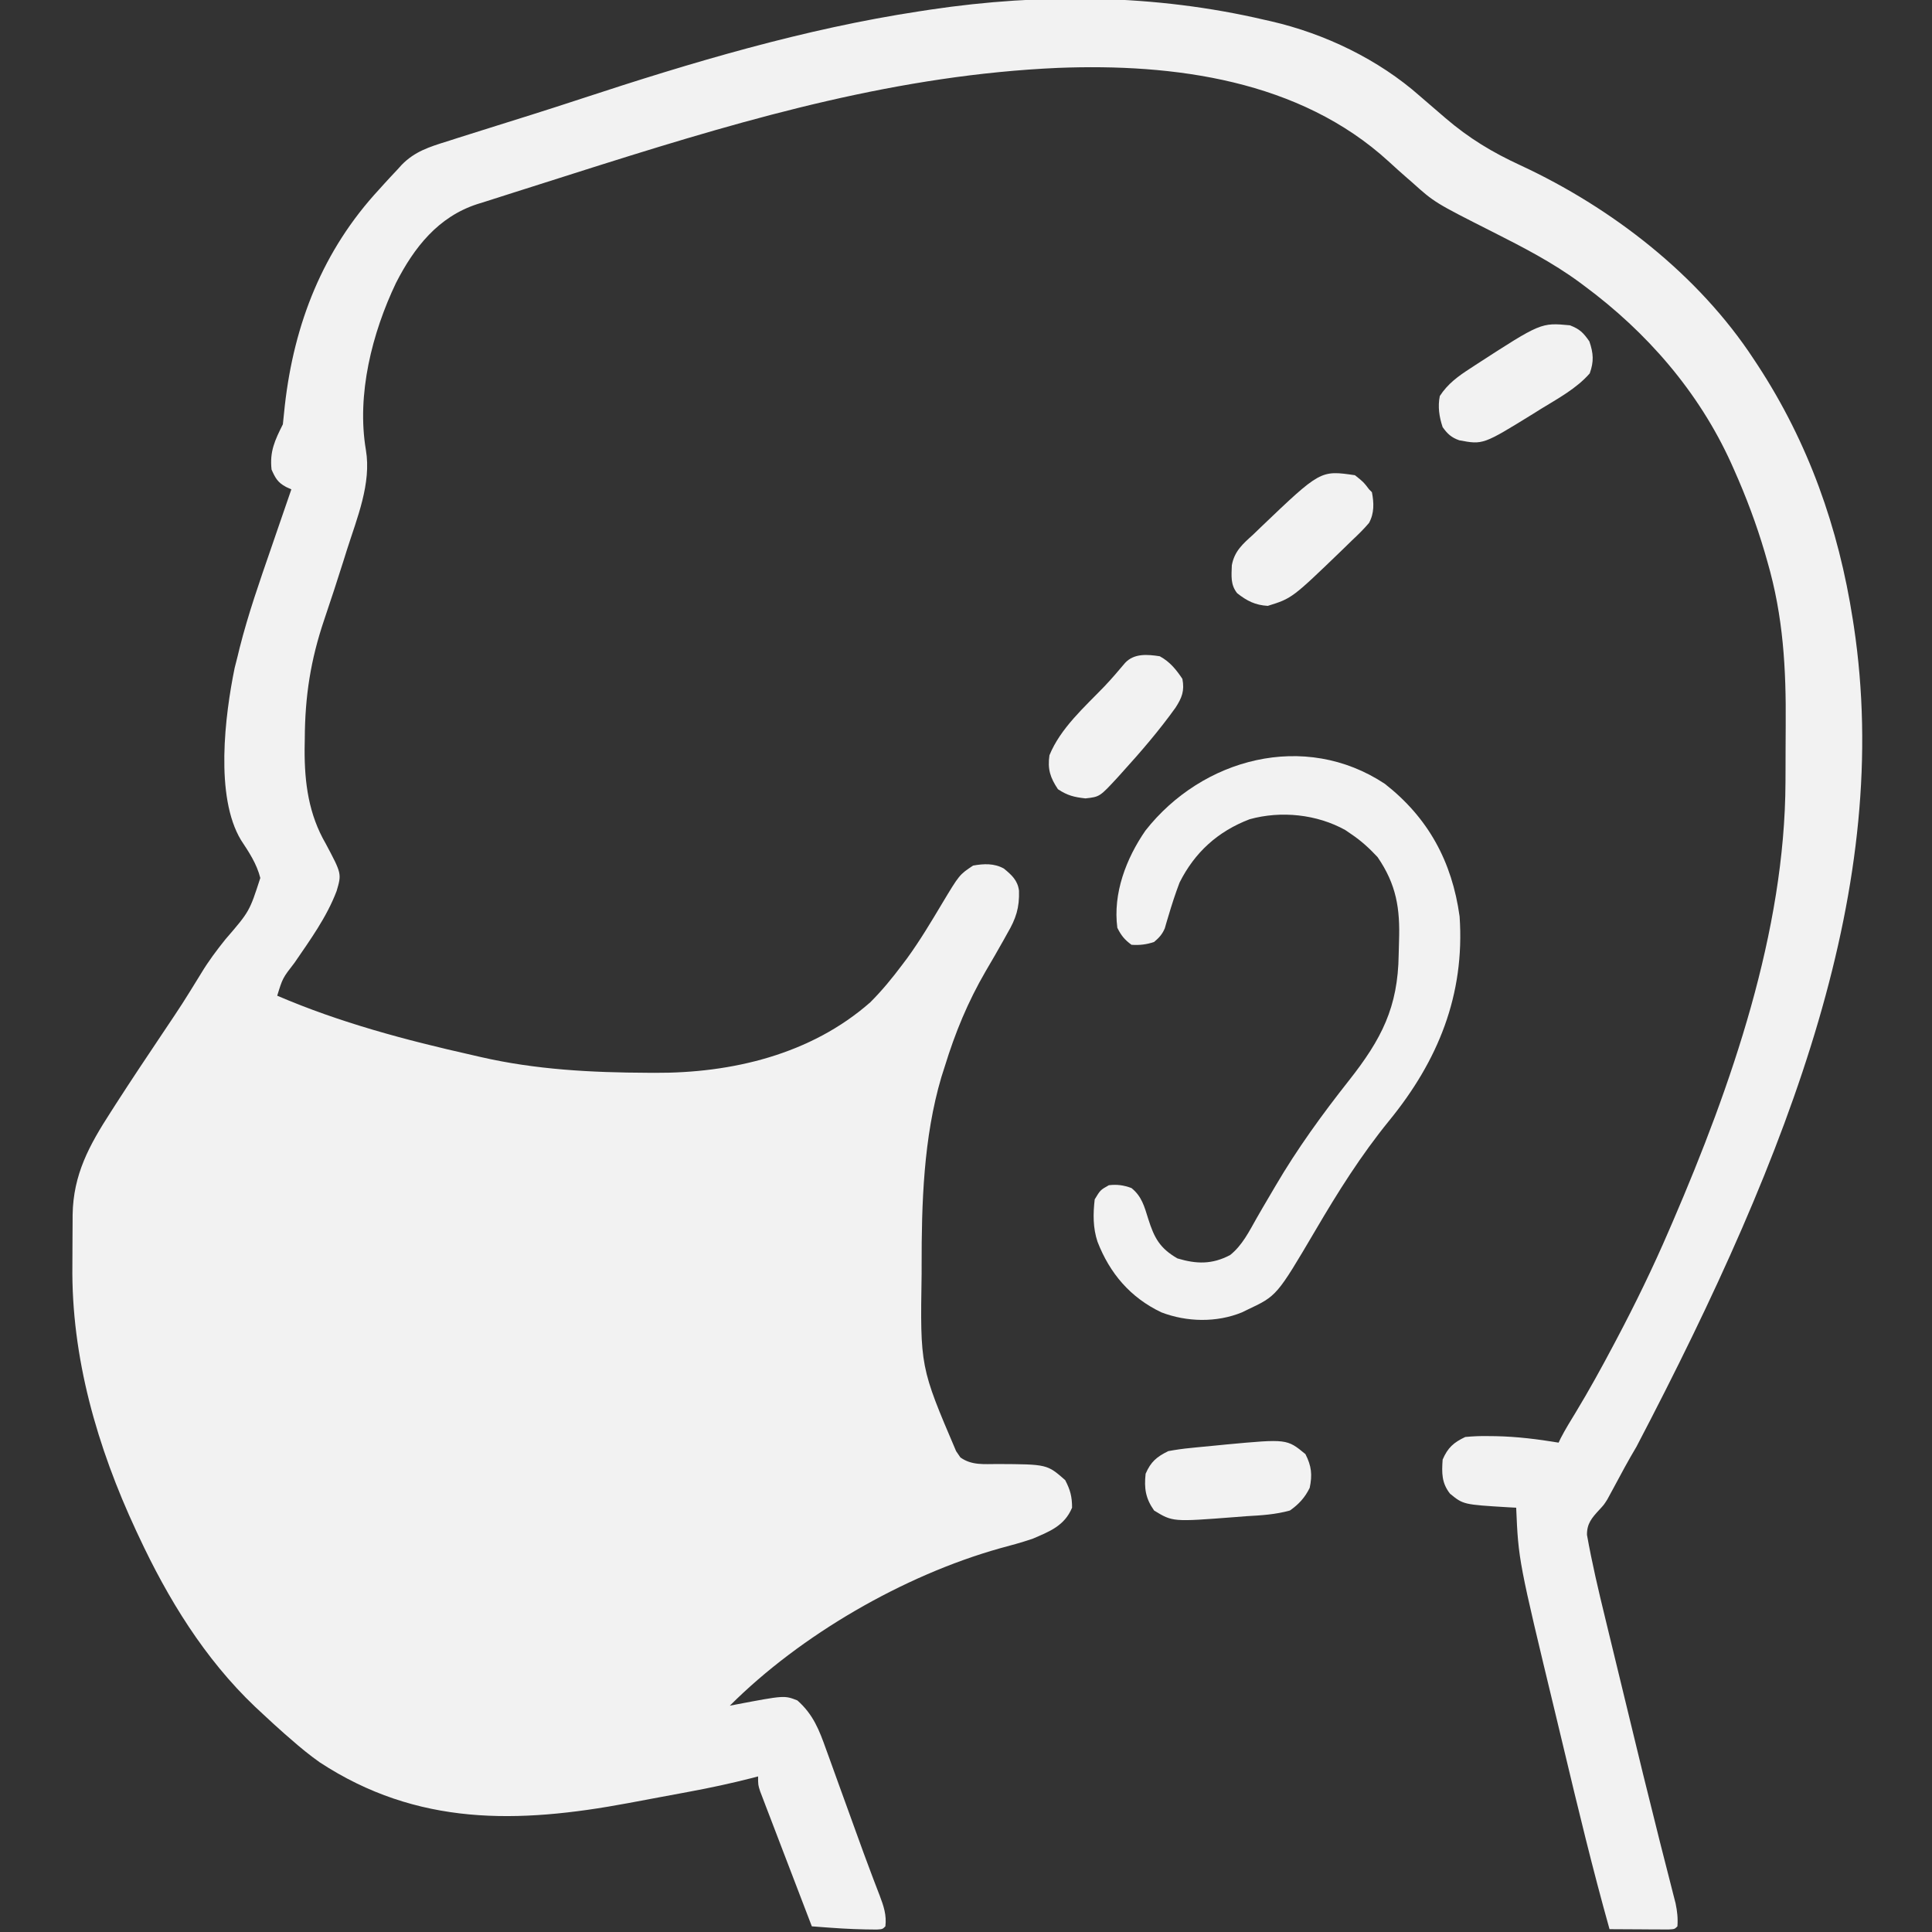 <?xml version="1.0" encoding="UTF-8"?>
<svg version="1.1" xmlns="http://www.w3.org/2000/svg" width="683" height="683">
<rect width="100%" height="100%" fill="#333333" stroke="none"/>
<path d="M0 0 C1.158 0.26 1.158 0.26 2.34 0.525 C21.389 4.912 40.362 14.035 55 27 C56.175 28.016 57.353 29.03 58.531 30.043 C59.134 30.561 59.737 31.08 60.357 31.614 C60.961 32.133 61.565 32.653 62.188 33.188 C62.784 33.701 63.38 34.214 63.994 34.743 C72.313 41.882 80.617 46.884 90.551 51.458 C122.752 66.413 153.442 90.138 173 120 C173.45 120.681 173.901 121.362 174.365 122.064 C192.351 149.555 202.962 179.601 208 212 C208.125 212.8 208.249 213.601 208.377 214.425 C222.06 305.579 186.921 398.579 131.515 504.456 C128.653 509.262 125.999 514.187 123.369 519.122 C123.01 519.783 122.651 520.444 122.281 521.125 C121.929 521.773 121.577 522.422 121.215 523.09 C120 525 120 525 118.316 526.816 C115.723 529.633 113.986 531.646 114.027 535.596 C115.792 545.505 118.084 555.26 120.473 565.035 C120.919 566.881 121.366 568.727 121.812 570.572 C122.748 574.44 123.687 578.307 124.629 582.174 C125.807 587.011 126.98 591.851 128.151 596.69 C133.835 620.196 133.835 620.196 139.691 643.66 C140.01 644.921 140.01 644.921 140.336 646.209 C141.335 650.157 142.34 654.103 143.356 658.047 C143.71 659.437 144.063 660.827 144.416 662.217 C144.723 663.413 145.031 664.609 145.347 665.841 C145.936 668.691 146.219 671.105 146 674 C145 675 145 675 142.775 675.114 C141.817 675.108 140.858 675.103 139.871 675.098 C138.94 675.095 138.008 675.093 137.049 675.09 C135.261 675.076 135.261 675.076 133.438 675.062 C131.397 675.051 129.357 675.04 127.317 675.029 C125.544 675.019 123.772 675.01 122 675 C116.023 653.702 110.849 632.219 105.719 610.704 C104.781 606.77 103.838 602.837 102.889 598.905 C89.801 544.62 89.801 544.62 89 526 C88.071 525.951 87.141 525.902 86.184 525.852 C70.319 524.892 70.319 524.892 65.625 521.062 C62.616 517.243 62.675 513.715 63 509 C64.824 504.777 66.877 502.953 71 501 C73.882 500.731 76.503 500.621 79.375 500.688 C80.159 500.696 80.943 500.704 81.751 500.713 C89.263 500.864 96.593 501.776 104 503 C104.245 502.48 104.491 501.96 104.744 501.424 C106.382 498.263 108.247 495.251 110.102 492.215 C114.788 484.466 119.142 476.567 123.375 468.562 C123.924 467.527 123.924 467.527 124.484 466.47 C131.152 453.861 137.362 441.107 143 428 C143.434 426.999 143.869 425.998 144.316 424.966 C165.087 376.742 184.015 322.372 184.203 269.469 C184.209 268.198 184.215 266.926 184.22 265.617 C184.23 262.938 184.237 260.258 184.24 257.579 C184.245 254.874 184.258 252.169 184.281 249.464 C184.446 229.427 183.427 210.861 177.812 191.562 C177.512 190.514 177.212 189.465 176.902 188.385 C173.932 178.305 170.28 168.592 166 159 C165.685 158.291 165.369 157.581 165.044 156.85 C153.584 131.549 135.22 110.434 113 94 C112.452 93.592 111.904 93.183 111.339 92.763 C101.806 85.765 91.422 80.406 80.894 75.085 C60.158 64.601 60.158 64.601 52.25 57.5 C51.703 57.026 51.157 56.551 50.593 56.063 C48.342 54.104 46.123 52.113 43.93 50.09 C12.442 21.26 -32.003 15.404 -73 17 C-128.968 19.492 -180.721 34.315 -233.875 51.062 C-235.085 51.444 -236.295 51.825 -237.542 52.217 C-244.567 54.431 -251.586 56.662 -258.599 58.912 C-260.881 59.642 -263.164 60.367 -265.449 61.086 C-268.745 62.125 -272.035 63.18 -275.324 64.238 C-276.302 64.542 -277.281 64.847 -278.288 65.16 C-292.079 69.655 -300.56 80.405 -307 93 C-315.453 110.701 -320.979 132.487 -317.646 152.084 C-315.659 163.894 -320.771 176.127 -324.312 187.25 C-324.713 188.524 -325.113 189.798 -325.512 191.072 C-327.726 198.094 -330.01 205.09 -332.375 212.062 C-337.192 226.285 -339.188 239.147 -339.25 254.125 C-339.271 255.355 -339.291 256.585 -339.312 257.852 C-339.363 269.803 -337.88 280.883 -331.812 291.312 C-326.201 301.879 -326.201 301.879 -328 308 C-331.496 317.225 -337.344 325.26 -342.878 333.351 C-347.088 338.786 -347.088 338.786 -349 345 C-326.76 354.547 -303.565 360.701 -280 366 C-279.063 366.217 -278.126 366.433 -277.16 366.657 C-257.554 371.164 -237.932 372.168 -217.875 372.25 C-216.77 372.258 -216.77 372.258 -215.643 372.266 C-188.334 372.417 -160.345 365.802 -139.352 347.344 C-135.178 343.184 -131.526 338.715 -128 334 C-127.43 333.245 -126.86 332.489 -126.273 331.711 C-121.767 325.496 -117.838 318.919 -113.907 312.332 C-107.836 302.224 -107.836 302.224 -103 299 C-99.223 298.317 -95.528 298.149 -92.113 300.051 C-89.338 302.329 -87.218 304.241 -86.766 307.885 C-86.575 313.933 -87.844 317.767 -90.875 322.938 C-91.277 323.663 -91.679 324.389 -92.093 325.137 C-94.199 328.924 -96.387 332.661 -98.578 336.398 C-104.865 347.227 -109.32 358.038 -113 370 C-113.599 371.876 -113.599 371.876 -114.211 373.789 C-120.54 395.251 -121.217 418.332 -121.188 440.562 C-121.187 441.398 -121.186 442.234 -121.186 443.095 C-121.71 476.237 -121.71 476.237 -109 506 C-108.497 506.737 -107.995 507.475 -107.477 508.234 C-103.467 511.093 -99.177 510.559 -94.375 510.562 C-76.82 510.646 -76.82 510.646 -70.438 516.25 C-68.636 519.697 -68 522.096 -68 526 C-70.696 532.419 -75.934 534.4 -82 537 C-85.813 538.291 -89.674 539.338 -93.562 540.375 C-127.466 549.919 -163.942 570.942 -189 596 C-188.322 595.867 -187.644 595.734 -186.945 595.598 C-169.716 592.328 -169.716 592.328 -165.125 594.125 C-159.483 599.103 -157.385 604.61 -154.918 611.539 C-154.541 612.575 -154.163 613.61 -153.775 614.677 C-152.57 617.99 -151.378 621.307 -150.188 624.625 C-149.399 626.802 -148.609 628.979 -147.818 631.156 C-146.652 634.367 -145.488 637.579 -144.332 640.794 C-142.546 645.759 -140.74 650.715 -138.866 655.647 C-138.373 656.952 -138.373 656.952 -137.87 658.284 C-137.26 659.891 -136.645 661.495 -136.021 663.096 C-134.612 666.825 -133.52 669.992 -134 674 C-135 675 -135 675 -137.012 675.133 C-142.495 675.117 -147.925 674.9 -153.395 674.492 C-154.637 674.401 -155.879 674.309 -157.159 674.214 C-158.097 674.144 -159.034 674.073 -160 674 C-162.713 666.937 -165.418 659.871 -168.118 652.802 C-169.037 650.397 -169.959 647.993 -170.882 645.589 C-172.207 642.138 -173.526 638.684 -174.844 635.23 C-175.259 634.152 -175.675 633.074 -176.103 631.963 C-176.484 630.962 -176.864 629.962 -177.256 628.93 C-177.593 628.049 -177.931 627.167 -178.279 626.259 C-179 624 -179 624 -179 621 C-180.084 621.283 -180.084 621.283 -181.191 621.572 C-188.538 623.453 -195.896 625.028 -203.352 626.41 C-205.06 626.73 -205.06 626.73 -206.803 627.056 C-209.197 627.502 -211.592 627.946 -213.988 628.389 C-217.596 629.057 -221.202 629.736 -224.809 630.416 C-263.908 637.713 -299.472 638.624 -334 616 C-337.507 613.507 -340.777 610.848 -344 608 C-345.191 606.971 -345.191 606.971 -346.406 605.922 C-348.98 603.657 -351.497 601.343 -354 599 C-354.937 598.129 -355.874 597.257 -356.84 596.359 C-374.675 579.39 -387.661 558.189 -398 536 C-398.299 535.364 -398.597 534.728 -398.905 534.073 C-412.615 504.621 -421.822 472.864 -421.412 440.257 C-421.375 437.21 -421.371 434.164 -421.371 431.117 C-421.361 429.146 -421.35 427.174 -421.336 425.203 C-421.334 424.309 -421.331 423.415 -421.329 422.494 C-421.115 408.174 -415.446 397.88 -407.812 386.062 C-407.217 385.132 -406.621 384.202 -406.007 383.244 C-400.627 374.884 -395.105 366.62 -389.569 358.364 C-382.512 347.849 -382.512 347.849 -375.875 337.068 C-373.32 332.817 -370.438 328.986 -367.34 325.109 C-358.796 315.207 -358.796 315.207 -354.976 303.377 C-356.237 298.376 -358.981 294.255 -361.799 289.99 C-371.074 274.626 -367.492 245.951 -364.047 229.129 C-363.704 227.751 -363.354 226.375 -363 225 C-362.759 224.01 -362.519 223.021 -362.271 222.001 C-359.268 210.132 -355.248 198.627 -351.25 187.062 C-350.545 185.011 -349.841 182.96 -349.137 180.908 C-347.43 175.937 -345.717 170.968 -344 166 C-344.624 165.715 -345.248 165.43 -345.891 165.137 C-348.817 163.56 -349.656 162.025 -351 159 C-351.713 152.579 -349.806 148.611 -347 143 C-346.749 140.794 -346.525 138.585 -346.312 136.375 C-343.023 107.329 -332.85 81.451 -313 60 C-312.461 59.402 -311.923 58.803 -311.368 58.187 C-309.747 56.394 -308.098 54.631 -306.438 52.875 C-305.956 52.343 -305.475 51.81 -304.98 51.261 C-300.379 46.55 -295.193 44.924 -289 43 C-287.717 42.588 -286.434 42.175 -285.151 41.761 C-280.65 40.317 -276.138 38.909 -271.625 37.5 C-268.214 36.432 -264.804 35.361 -261.395 34.289 C-260.529 34.017 -259.663 33.744 -258.771 33.464 C-253.005 31.646 -247.254 29.788 -241.512 27.898 C-202.353 15.018 -162.839 3.222 -122 -3 C-120.705 -3.198 -119.411 -3.395 -118.077 -3.599 C-78.846 -9.442 -38.7 -9.056 0 0 Z " fill="#F2F2F2" transform="translate(447,7)"/>
<path d="M0 0 C15.319 11.975 23.758 27.443 26.434 46.902 C28.321 74.595 18.836 97.883 1.543 119.066 C-8.422 131.297 -16.596 144.307 -24.566 157.902 C-38.183 181.009 -38.183 181.009 -48.566 185.902 C-49.219 186.219 -49.871 186.537 -50.543 186.863 C-59.519 190.528 -70.032 190.281 -79.004 186.84 C-89.947 181.633 -97.218 173.094 -101.566 161.902 C-103.208 156.979 -103.16 152.035 -102.566 146.902 C-100.566 143.59 -100.566 143.59 -97.566 141.902 C-94.642 141.549 -92.327 141.885 -89.566 142.902 C-85.895 145.86 -84.997 149.481 -83.629 153.84 C-81.511 160.521 -79.56 164.175 -73.316 167.777 C-66.61 169.789 -61.077 169.95 -54.701 166.591 C-50.448 163.226 -48.02 158.32 -45.384 153.663 C-43.933 151.101 -42.434 148.567 -40.938 146.03 C-40.189 144.761 -39.443 143.49 -38.7 142.217 C-30.989 129.036 -22.154 116.875 -12.703 104.898 C-1.161 90.256 4.655 78.991 4.894 60.341 C4.92 58.773 4.961 57.205 5.017 55.637 C5.422 44.105 4.095 35.605 -2.566 25.902 C-5.471 22.797 -8.347 20.141 -11.879 17.777 C-12.576 17.3 -13.274 16.823 -13.992 16.332 C-24.019 10.763 -36.674 9.439 -47.803 12.522 C-59.036 16.804 -67.208 24.222 -72.566 34.902 C-74.058 38.812 -75.337 42.784 -76.525 46.796 C-76.75 47.542 -76.975 48.289 -77.207 49.059 C-77.398 49.727 -77.589 50.395 -77.786 51.084 C-78.707 53.23 -79.793 54.399 -81.566 55.902 C-84.226 56.814 -86.762 57.106 -89.566 56.902 C-92.047 55.058 -93.198 53.64 -94.566 50.902 C-96.168 38.75 -91.461 26.417 -84.625 16.523 C-64.565 -9.017 -28.355 -18.792 0 0 Z " fill="#F2F2F2" transform="translate(489.566,277.098)"/>
<path d="M0 0 C2.151 4.213 2.471 7.323 1.5 11.938 C-0.218 15.403 -2.334 17.718 -5.5 19.938 C-10.562 21.345 -15.597 21.651 -20.812 21.938 C-22.19 22.042 -23.567 22.15 -24.943 22.262 C-46.934 23.957 -46.934 23.957 -53.5 19.938 C-56.519 15.653 -57.065 12.112 -56.5 6.938 C-54.668 2.696 -52.595 0.963 -48.5 -1.062 C-45.77 -1.564 -43.188 -1.935 -40.438 -2.188 C-39.686 -2.265 -38.934 -2.343 -38.16 -2.423 C-35.941 -2.649 -33.721 -2.858 -31.5 -3.062 C-30.357 -3.176 -29.213 -3.289 -28.035 -3.406 C-6.543 -5.398 -6.543 -5.398 0 0 Z " fill="#F2F2F2" transform="translate(461.5,514.062)"/>
<path d="M0 0 C3.554 1.938 5.763 4.644 8 8 C8.809 12.25 7.828 14.68 5.562 18.188 C-0.19 26.22 -6.615 33.691 -13.25 41 C-13.745 41.552 -14.24 42.104 -14.75 42.673 C-21.218 49.695 -21.218 49.695 -26.281 50.25 C-30.249 49.803 -32.62 49.253 -36 47 C-38.723 42.915 -39.713 39.904 -39 35 C-35.097 25.429 -26.638 17.994 -19.584 10.669 C-17.029 7.976 -14.621 5.163 -12.234 2.32 C-9.047 -1.089 -4.31 -0.659 0 0 Z " fill="#F2F2F2" transform="translate(410,232)"/>
<path d="M0 0 C3.516 1.376 4.717 2.595 6.875 5.688 C8.31 9.913 8.52 12.795 7 17 C2.366 22.327 -4.3 25.918 -10.25 29.562 C-11.128 30.114 -12.006 30.665 -12.91 31.232 C-30.729 42.229 -30.729 42.229 -39.121 40.652 C-41.882 39.694 -43.328 38.368 -45 36 C-46.217 32.35 -46.755 28.782 -46 25 C-43.189 20.669 -39.524 18.009 -35.25 15.25 C-34.603 14.825 -33.957 14.401 -33.29 13.963 C-10.246 -0.959 -10.246 -0.959 0 0 Z " fill="#F2F2F2" transform="translate(555,115)"/>
<path d="M0 0 C3.062 2.438 3.062 2.438 5 5 C5.495 5.495 5.495 5.495 6 6 C6.733 9.804 6.866 13.425 4.965 16.883 C3.102 19.084 1.102 21.022 -1 23 C-2.14 24.11 -3.279 25.221 -4.418 26.332 C-22.245 43.519 -22.245 43.519 -30.812 46.188 C-35.257 45.926 -38.165 44.444 -41.633 41.715 C-44.043 38.692 -43.651 35.561 -43.523 31.832 C-42.597 26.82 -39.676 24.327 -36 21 C-35.104 20.135 -34.208 19.27 -33.285 18.379 C-12.181 -1.781 -12.181 -1.781 0 0 Z " fill="#F2F2F2" transform="translate(479,168)"/>
</svg>
